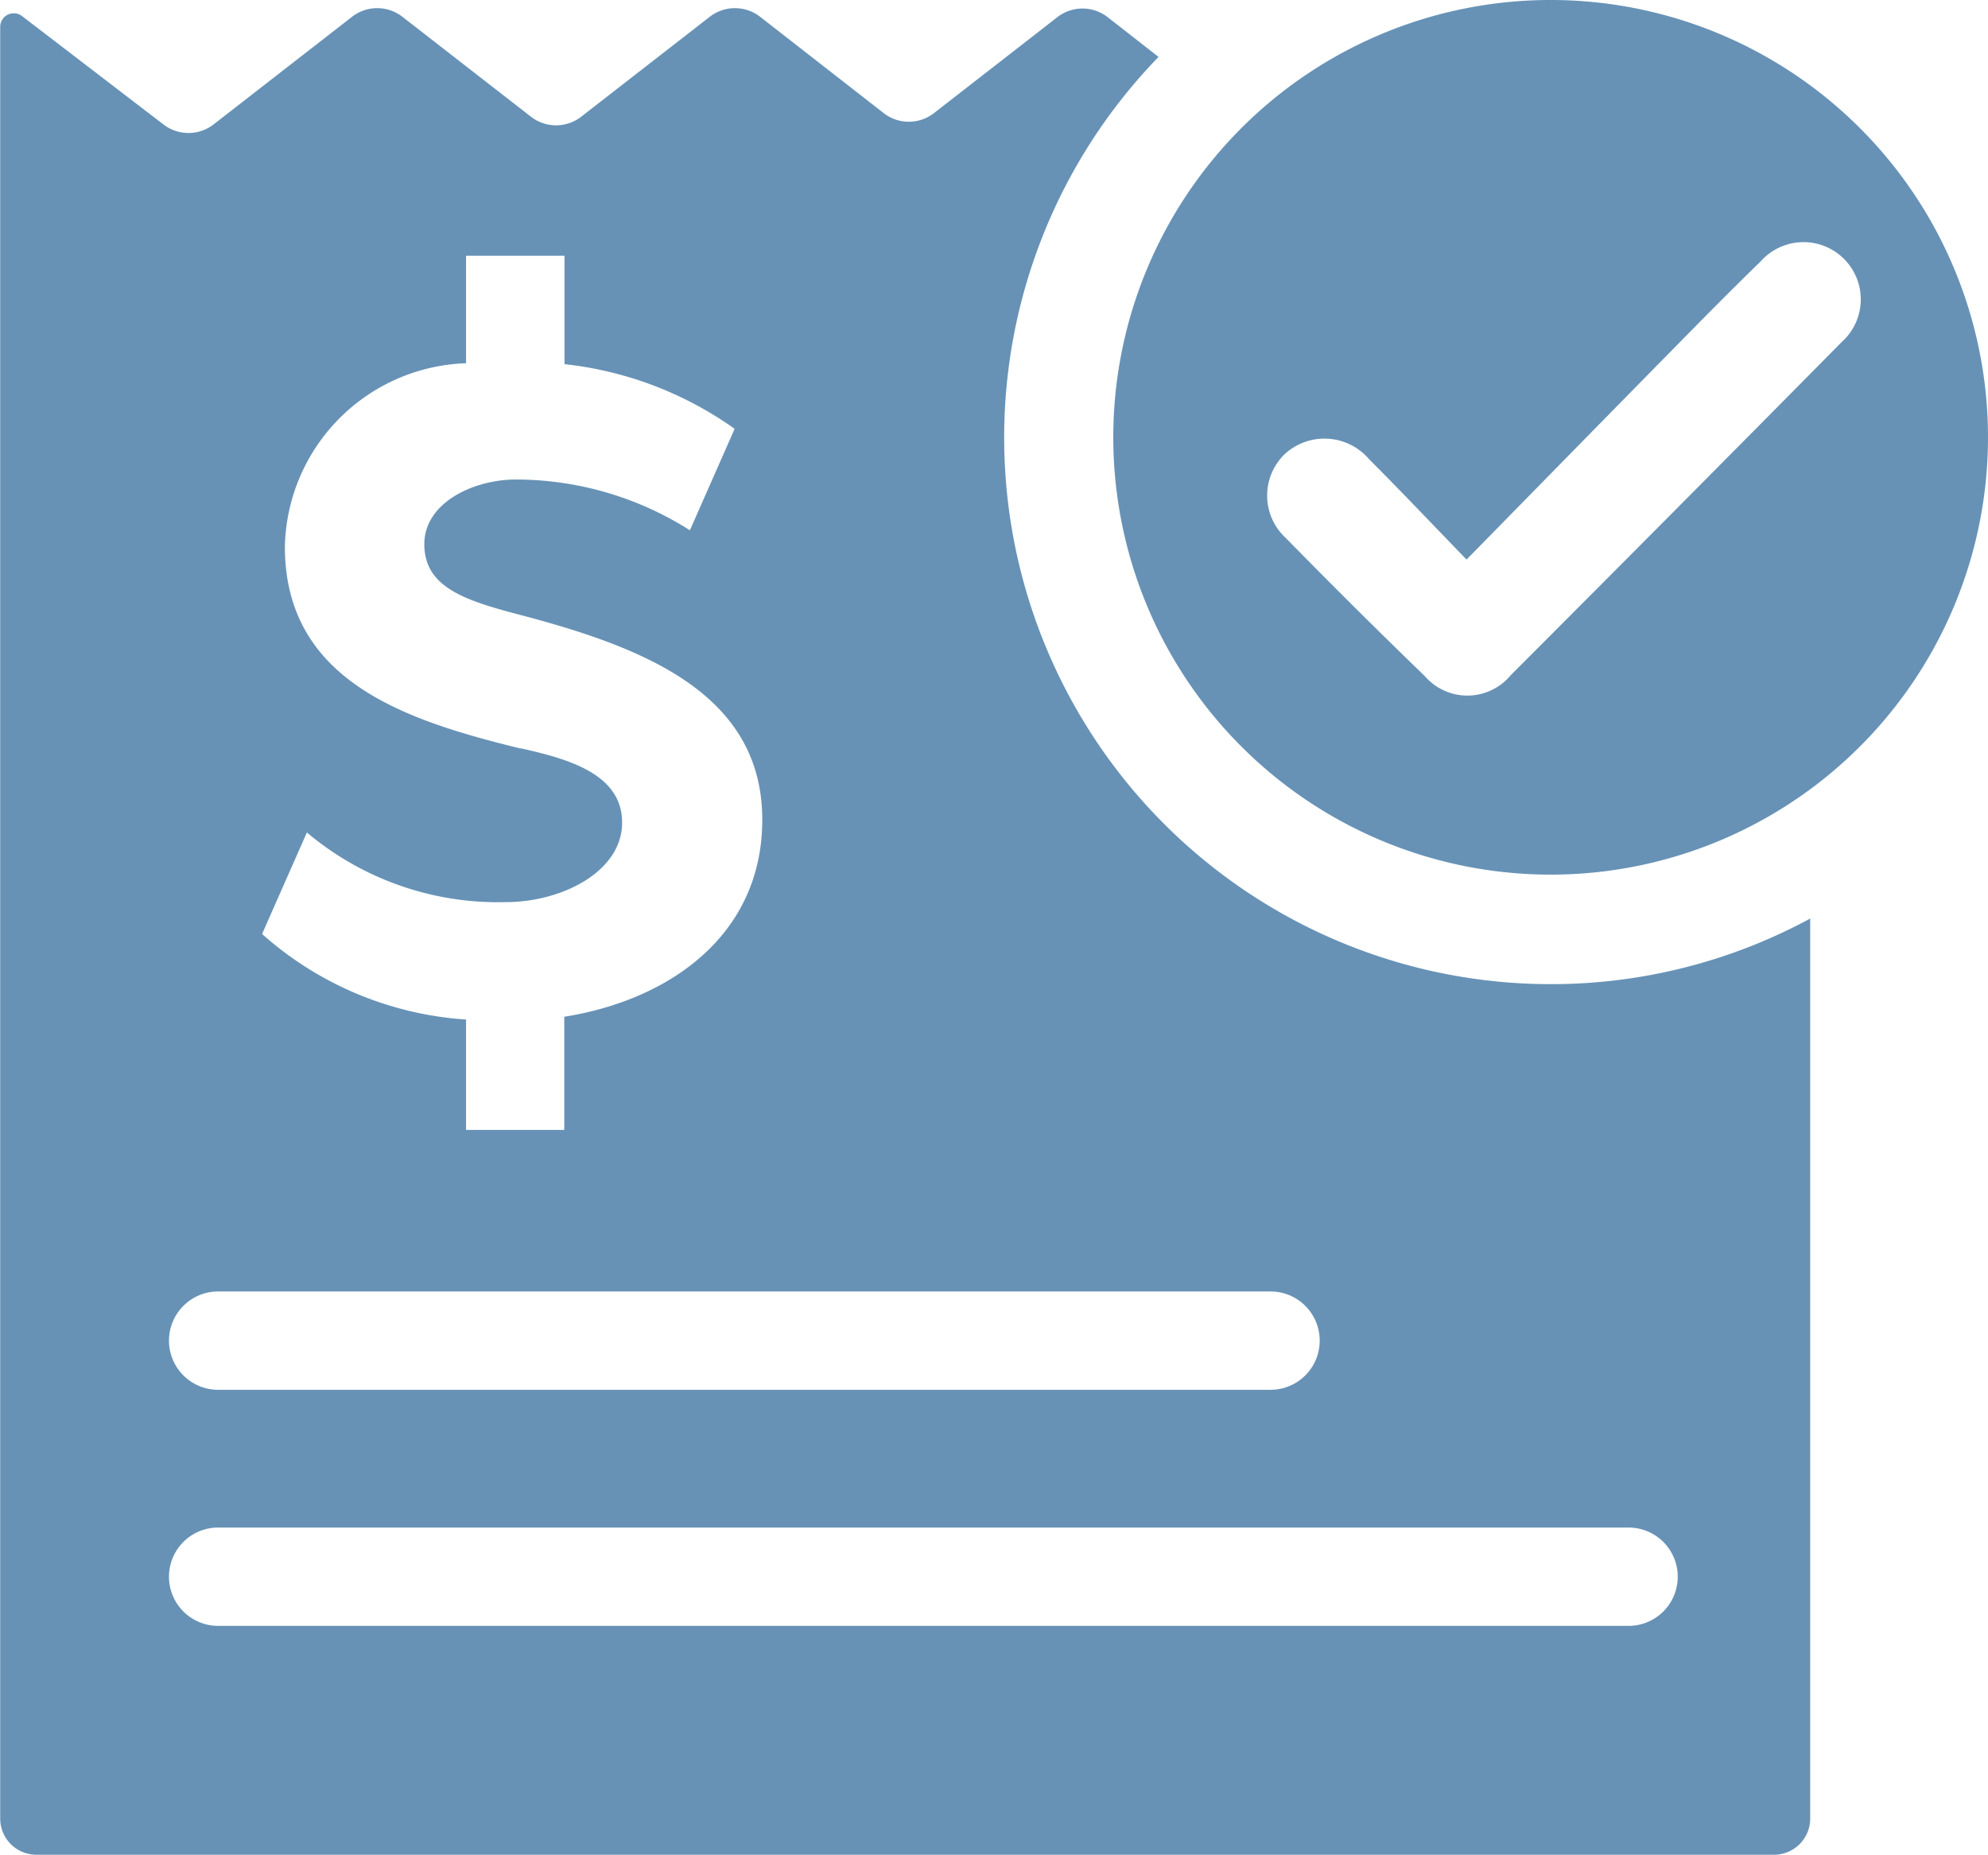 <svg xmlns="http://www.w3.org/2000/svg" width="30" height="27.993" viewBox="0 0 30 27.993">
    <defs>
        <style>
            .cls-1{fill:#6792b6}
        </style>
    </defs>
    <g id="Group_870" transform="translate(-322.967 -438.445)">
        <path id="Path_694" d="M386.141 438.445a6.6 6.6 0 1 0 6.622 6.575 6.6 6.6 0 0 0-6.622-6.575zm4.42 5.156q-2.493 2.524-5 5.034a.85.85 0 0 1-1.3.011q-1.058-1.023-2.089-2.076a.87.87 0 0 1-.021-1.272.885.885 0 0 1 1.272.077c.482.482.951.978 1.471 1.515 1.095-1.116 2.133-2.177 3.174-3.235.417-.424.834-.848 1.262-1.262a.864.864 0 1 1 1.232 1.208z" class="cls-1" transform="translate(-39.796)"/>
        <path id="Path_695" d="M346.4 453.6a8.249 8.249 0 0 1-5.95-13.994l-.768-.6a.618.618 0 0 0-.759 0l-1.862 1.448a.618.618 0 0 1-.759 0L334.437 439a.619.619 0 0 0-.759 0l-1.94 1.508a.618.618 0 0 1-.759 0l-1.94-1.508a.619.619 0 0 0-.759 0l-2.089 1.624a.619.619 0 0 1-.759 0l-2.132-1.634a.205.205 0 0 0-.33.163v27.04a.546.546 0 0 0 .547.546h26.22a.546.546 0 0 0 .547-.546V452.61a8.213 8.213 0 0 1-3.884.99zm-15.576-3.556c-1.712-.42-3.558-1.006-3.558-3.048a2.829 2.829 0 0 1 2.734-2.767v-1.622h1.486v1.636a5.437 5.437 0 0 1 2.567.976l-.675 1.531a4.9 4.9 0 0 0-2.627-.766c-.631 0-1.381.345-1.381.976 0 .661.631.856 1.5 1.081 1.8.48 3.6 1.171 3.6 3.078 0 1.727-1.381 2.717-2.988 2.973v1.708H330v-1.666a5.134 5.134 0 0 1-3.078-1.291l.676-1.532a4.478 4.478 0 0 0 3 1.051c.856 0 1.757-.465 1.757-1.2s-.813-.962-1.533-1.122zm-4.563 8.194h15.879a.742.742 0 1 1 0 1.484h-15.881a.742.742 0 0 1 0-1.484zm21.284 5.047h-21.286a.742.742 0 0 1 0-1.484h21.284a.742.742 0 1 1 0 1.484z" class="cls-1" transform="translate(0 -.302)"/>
    </g>
</svg>
